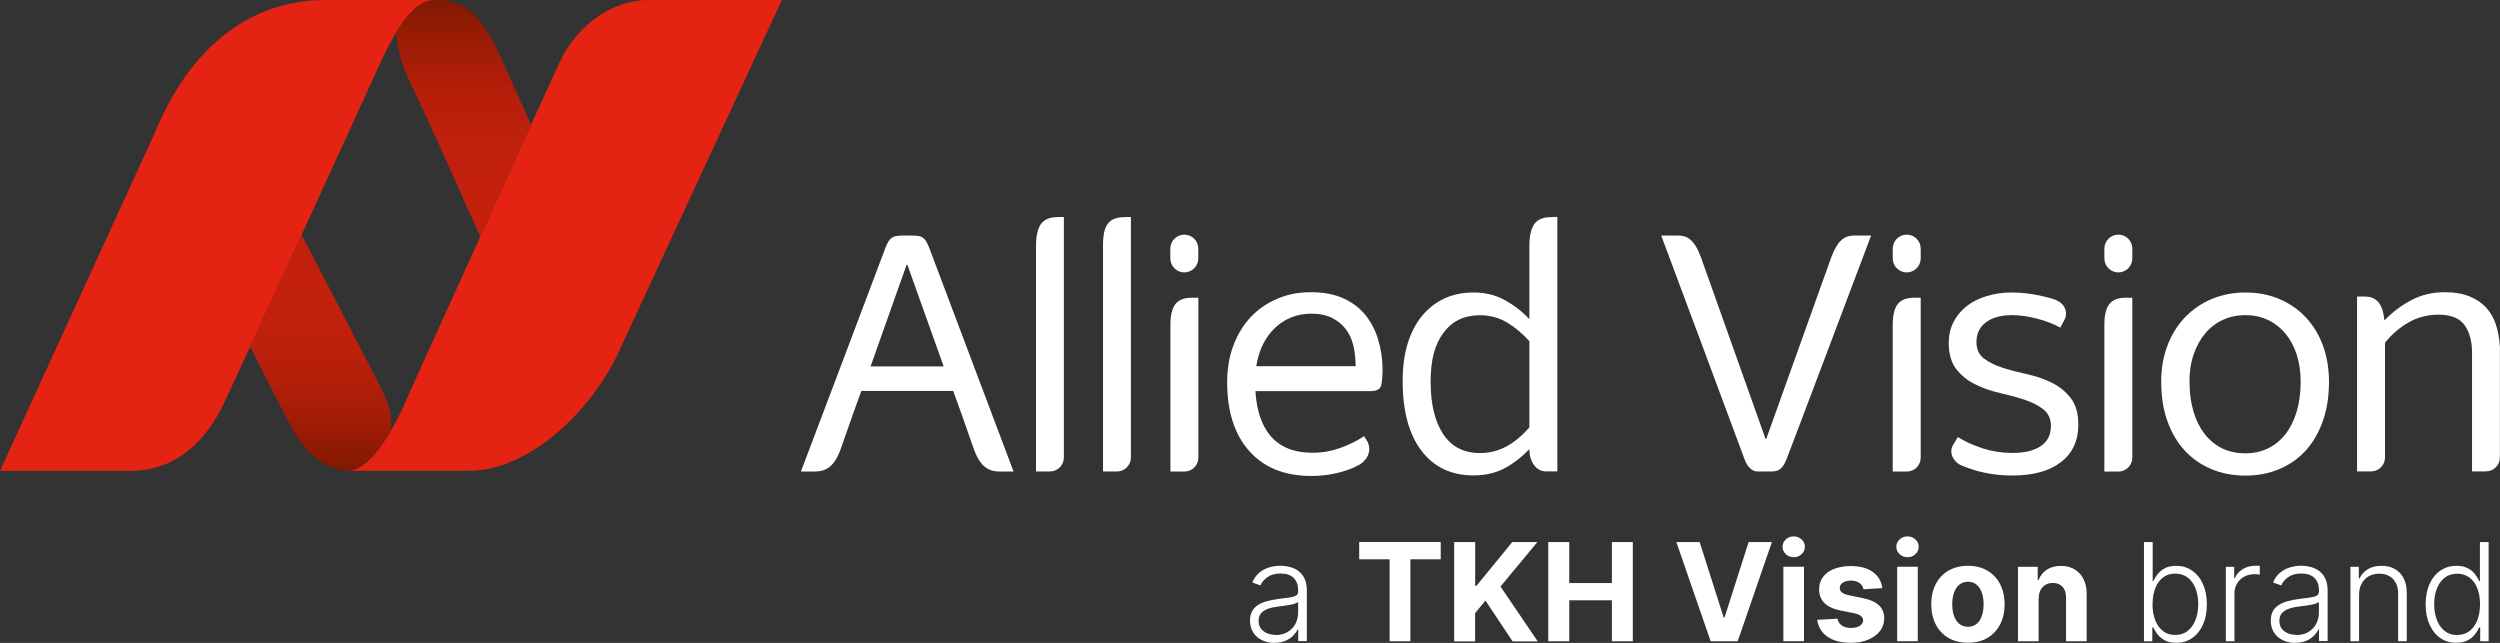 <?xml version="1.0" encoding="UTF-8"?>
<svg id="Ebene_2" data-name="Ebene 2" xmlns="http://www.w3.org/2000/svg" xmlns:xlink="http://www.w3.org/1999/xlink" viewBox="0 0 272.66 70.12">
  <rect x="0" y="0" width="272.66" height="70.12" fill="#333333" stroke="none"/>
  <defs>
    <style>
      .cls-1 {
        fill: url(#linear-gradient);
      }

      .cls-1, .cls-2, .cls-3, .cls-4 {
        stroke-width: 0px;
      }

      .cls-2 {
        fill: url(#AVT_logo_grad);
      }

      .cls-3 {
        fill: #fff;
      }

      .cls-4 {
        fill: #e42313;
      }
    </style>
    <linearGradient id="linear-gradient" x1="50.6" y1="25.82" x2="50.6" y2="0" gradientUnits="userSpaceOnUse">
      <stop offset=".17" stop-color="#c4210d"/>
      <stop offset=".4" stop-color="#c0200c"/>
      <stop offset=".59" stop-color="#b61f0a"/>
      <stop offset=".76" stop-color="#a51d07"/>
      <stop offset=".92" stop-color="#8e1a02"/>
      <stop offset="1" stop-color="#801900"/>
    </linearGradient>
    <linearGradient id="AVT_logo_grad" data-name="AVT logo grad" x1="34.97" y1="25.61" x2="34.97" y2="51.34" gradientUnits="userSpaceOnUse">
      <stop offset=".17" stop-color="#c4210d"/>
      <stop offset=".4" stop-color="#c0200c"/>
      <stop offset=".59" stop-color="#b61f0a"/>
      <stop offset=".76" stop-color="#a51d07"/>
      <stop offset=".92" stop-color="#8e1a02"/>
      <stop offset="1" stop-color="#801900"/>
    </linearGradient>
  </defs>
  <g id="Outlines_Col_Neg" data-name="Outlines Col Neg">
    <g>
      <g>
        <path class="cls-3" d="m213.54,47.67c.78.49,1.68.9,2.7,1.23,1.02.33,2.1.5,3.25.5,1.32,0,2.35-.25,3.09-.75.74-.5,1.1-1.23,1.1-2.19,0-.78-.28-1.39-.83-1.82-.55-.43-1.24-.78-2.06-1.05-.82-.27-1.72-.51-2.68-.73-.97-.22-1.86-.53-2.68-.94-.82-.4-1.51-.95-2.06-1.65-.55-.7-.83-1.65-.83-2.85,0-.86.17-1.62.52-2.3.34-.67.82-1.25,1.43-1.73.61-.48,1.34-.85,2.19-1.1.85-.26,1.76-.39,2.74-.39,1.08,0,2.17.13,3.29.39.51.12,1.02.23,1.5.43,1.17.48,1.27,1.51.99,2.07-.28.56-.49.94-.49.94-.78-.42-1.65-.75-2.59-.99-.94-.24-1.84-.37-2.7-.37-1.18,0-2.11.26-2.81.77-.7.51-1.05,1.24-1.05,2.17,0,.78.27,1.38.83,1.8s1.24.75,2.06,1.01c.82.26,1.71.49,2.67.7.95.21,1.84.51,2.66.92.82.41,1.51.96,2.06,1.67s.83,1.68.83,2.9c0,1.77-.64,3.13-1.91,4.1-1.27.97-3.02,1.45-5.26,1.45-1.42,0-2.74-.18-3.97-.53-.55-.16-1.07-.35-1.58-.55-.8-.33-1.47-1.34-.95-2.23.31-.53.54-.88.54-.88Z"/>
        <path class="cls-3" d="m110.54,51.42s-8.52-22.6-8.99-23.85c-.55-1.45-.7-1.88-1.99-1.88h-1.07c-1.37,0-1.56.33-2.14,1.92-.5,1.37-9,23.82-9,23.82h1.45c1.23,0,2.15-.46,2.87-2.4.16-.44,1.38-3.93,1.38-3.93l.89-2.46h10.02l.89,2.46s1.22,3.49,1.38,3.93c.71,1.94,1.64,2.4,2.87,2.4h1.45s0-.01,0-.02h0Zm-11.65-22.55h.07l3.96,11.09h-7.97l3.93-11.09Z"/>
        <path class="cls-3" d="m150.31,37.03c-.32-1.04-.8-1.95-1.43-2.72-.64-.77-1.45-1.37-2.43-1.8-.98-.43-2.14-.64-3.49-.64s-2.51.23-3.62.7c-1.12.47-2.08,1.12-2.89,1.97-.81.85-1.45,1.88-1.91,3.09-.47,1.21-.7,2.57-.7,4.06,0,3.19.8,5.69,2.41,7.5,1.6,1.81,3.86,2.72,6.78,2.72,1.32,0,2.59-.2,3.81-.61.61-.2.74-.28,1.3-.55.65-.32,1.63-1.31.99-2.62l-.36-.56c-.78.52-1.65.95-2.61,1.29-.96.34-1.95.52-2.98.52-2.08,0-3.64-.64-4.67-1.91-.94-1.15-1.46-2.76-1.59-4.81h12.49c.94,0,1.15-.34,1.23-.63.04-.16.09-.45.11-.77.02-.32.04-.6.04-.85,0-1.2-.16-2.32-.48-3.36Zm-11.23-1.29c1.09-1.02,2.41-1.53,3.95-1.53.88,0,1.63.15,2.24.46.61.31,1.12.72,1.51,1.23.39.51.67,1.12.83,1.82.16.7.24,1.44.24,2.22h-10.84c.29-1.79.99-3.19,2.08-4.21Z"/>
        <path class="cls-3" d="m235.71,41.65c0-1.47.23-2.81.7-4.01.46-1.2,1.11-2.22,1.93-3.07.82-.85,1.79-1.5,2.9-1.97,1.12-.46,2.33-.7,3.66-.7s2.54.23,3.66.7c1.11.47,2.08,1.12,2.88,1.97.81.85,1.44,1.87,1.89,3.07.45,1.2.68,2.54.68,4.01,0,1.57-.22,2.98-.66,4.24-.44,1.26-1.06,2.33-1.85,3.22-.8.88-1.76,1.56-2.89,2.04-1.13.48-2.36.72-3.71.72s-2.62-.24-3.75-.72c-1.13-.48-2.1-1.16-2.9-2.04-.81-.88-1.43-1.95-1.88-3.22-.44-1.26-.66-2.68-.66-4.24Zm3.09,0c0,1.17.14,2.24.42,3.2.28.96.69,1.78,1.21,2.46.53.69,1.16,1.21,1.91,1.58.75.37,1.6.55,2.56.55.91,0,1.73-.18,2.48-.55.75-.37,1.38-.89,1.91-1.58.53-.69.93-1.51,1.21-2.46.28-.96.42-2.02.42-3.2,0-1.1-.15-2.1-.44-3-.29-.89-.71-1.66-1.25-2.3-.54-.64-1.18-1.13-1.91-1.47-.73-.34-1.54-.51-2.43-.51s-1.7.17-2.44.51c-.75.34-1.39.83-1.93,1.47-.54.64-.96,1.4-1.27,2.3-.31.89-.46,1.89-.46,3Z"/>
        <path class="cls-3" d="m127.64,28.18c0,.84.68,1.53,1.52,1.53h0c.84,0,1.53-.68,1.53-1.53v-1.06c0-.84-.68-1.53-1.53-1.53h0c-.84,0-1.52.68-1.52,1.53v1.06Z"/>
        <path class="cls-3" d="m206.43,28.18c0,.84.68,1.53,1.52,1.53h0c.84,0,1.53-.68,1.53-1.53v-1.06c0-.84-.68-1.53-1.53-1.53h0c-.84,0-1.52.68-1.52,1.53v1.06Z"/>
        <path class="cls-3" d="m229.51,28.18c0,.84.68,1.53,1.53,1.53h0c.84,0,1.52-.68,1.52-1.53v-1.06c0-.84-.68-1.53-1.52-1.53h0c-.84,0-1.53.68-1.53,1.53v1.06Z"/>
        <path class="cls-3" d="m204.04,25.69h-1.84c-.97,0-1.76.45-2.48,2.39-.14.38-7.09,19.8-7.09,19.8h-.07s-6.9-19.42-7.04-19.8c-.71-1.94-1.51-2.39-2.48-2.39h-1.86s8.84,23.68,9.04,24.27c.35,1.05.96,1.46,1.42,1.46h1.52c.74,0,1.22-.17,1.68-1.32.46-1.15,9.23-24.41,9.23-24.41h-.02Z"/>
        <path class="cls-3" d="m116.04,23.67h-.48c-1.56,0-2.57.46-2.57,3.23v24.52h1.52c.84,0,1.52-.68,1.52-1.52v-26.23Z"/>
        <path class="cls-3" d="m123.35,23.67h-.48c-1.56,0-2.57.42-2.57,3.01v24.74h1.52c.84,0,1.52-.68,1.52-1.52v-26.23Z"/>
        <path class="cls-3" d="m130.22,32.46c-1.53,0-2.53.41-2.57,2.85h0v16.12h1.53c.84,0,1.52-.68,1.52-1.52v-17.44h-.48Z"/>
        <path class="cls-3" d="m209,32.46c-1.52,0-2.53.41-2.57,2.85h0v16.12h1.53c.84,0,1.52-.68,1.52-1.52v-17.44h-.48Z"/>
        <path class="cls-3" d="m232.08,32.46c-1.53,0-2.53.41-2.57,2.85h0v16.12h1.53c.84,0,1.52-.68,1.52-1.52v-17.44h-.48Z"/>
        <path class="cls-3" d="m272.66,38.04c-.03-.8-.15-1.56-.33-2.26-.22-.82-.58-1.52-1.06-2.09-.49-.58-1.12-1.02-1.87-1.34-.76-.32-1.68-.48-2.76-.48-1.35,0-2.57.29-3.68.88-1.1.59-2.06,1.31-2.87,2.17l-.04-.04c-.2-1.82-.89-2.54-2.18-2.54h-.8v19.07h1.53c.84,0,1.52-.68,1.52-1.52v-12.52c.78-.96,1.66-1.7,2.63-2.24.97-.54,2.04-.81,3.22-.81,1.32,0,2.26.37,2.81,1.12.55.75.83,1.74.83,2.99,0,.27,0,12.98,0,12.98h1.52c.84,0,1.52-.68,1.52-1.52v-11.86Z"/>
        <path class="cls-3" d="m169.37,23.67c-1.56,0-2.57.46-2.57,3.23v7.91c-.78-.83-1.68-1.53-2.68-2.08-1.01-.55-2.13-.83-3.38-.83-1.18,0-2.24.21-3.18.64-.94.43-1.76,1.06-2.45,1.89-.69.83-1.21,1.84-1.58,3.03-.37,1.19-.55,2.56-.55,4.1,0,3.28.69,5.82,2.06,7.61,1.37,1.79,3.26,2.68,5.66,2.68,1.32,0,2.49-.28,3.49-.83.96-.53,1.83-1.21,2.61-2.04,0,1.49.83,2.43,1.78,2.43h1.27v-27.75h-.48Zm-2.57,22.94c-.78.9-1.62,1.6-2.5,2.08-.88.48-1.85.72-2.9.72-1.76,0-3.1-.69-4.01-2.08-.91-1.38-1.36-3.29-1.36-5.71s.47-4.09,1.42-5.35c.94-1.26,2.26-1.89,3.95-1.89,1.08,0,2.05.26,2.92.77.87.51,1.7,1.2,2.48,2.06v9.41Z"/>
      </g>
      <path class="cls-4" d="m16.86,14.54C20.66,5.25,27.19,0,35.48,0h12.29c-1.36,0-3.28.11-6.59,7.51-1.27,2.83-14.52,31.73-16.76,36.48-1.94,4.09-5.19,7.36-10.2,7.36H0L16.86,14.54Z"/>
      <path class="cls-4" d="m67.9,37.48c-2.95,7.02-10.05,13.86-16.71,13.86h-13.3c3.45,0,6.74-8.45,6.74-8.45,0,0,14.97-33.02,16.37-36.04,1.9-4.11,5.78-6.86,9.76-6.86h14.52l-17.38,37.48Z"/>
      <path class="cls-1" d="m52.38,25.82c1.96-4.32,3.96-8.72,5.55-12.22-1.3-2.84-2.39-5.26-2.76-6.1C53.41,3.55,51.85,0,47.64,0c-1.02,0-2.37.2-4.37,3.44.02,2.66.96,4.53,2.2,7.09,1.15,2.38,4.22,9.24,6.91,15.29Z"/>
      <path class="cls-2" d="m42.61,47.02c.2-1.66-.26-3.1-.78-4.13-1.81-3.58-6.1-11.83-8.94-17.28-2,4.35-4.01,8.73-5.61,12.19,2,3.96,3.76,7.4,4.46,8.73,1.71,3.24,4.22,4.79,6.18,4.82,1.74-.03,3.43-2.19,4.68-4.33Z"/>
    </g>
    <g>
      <path class="cls-3" d="m139,70.12c-.49,0-.94-.1-1.34-.29-.41-.19-.73-.47-.97-.83-.24-.37-.36-.81-.36-1.33,0-.4.08-.74.23-1.01.15-.28.37-.5.65-.68.28-.18.61-.32.99-.42.38-.1.8-.18,1.26-.24.45-.06.84-.11,1.15-.15.31-.04.56-.11.72-.2.17-.09.25-.24.25-.44v-.19c0-.55-.17-.99-.49-1.31-.33-.32-.8-.48-1.42-.48s-1.06.13-1.43.39-.63.56-.77.91l-.89-.32c.18-.44.44-.8.76-1.07.32-.27.69-.46,1.09-.58.4-.12.81-.18,1.22-.18.31,0,.63.04.97.12s.65.22.94.42c.29.2.52.48.7.83.18.35.27.8.27,1.34v5.51h-.94v-1.28h-.06c-.11.24-.28.47-.5.7-.22.22-.5.41-.84.55-.33.14-.73.22-1.18.22Zm.13-.86c.5,0,.93-.11,1.3-.33.37-.22.65-.52.85-.89.2-.37.3-.77.3-1.22v-1.17c-.07.07-.19.13-.35.18-.16.05-.35.1-.57.14-.21.04-.43.07-.64.1s-.4.05-.57.07c-.46.06-.85.14-1.17.26-.32.12-.57.28-.75.49-.17.21-.26.48-.26.81,0,.49.18.88.53,1.14.35.27.79.4,1.33.4Z"/>
      <path class="cls-3" d="m148.24,61v-1.89h8.89v1.89h-3.31v8.94h-2.26v-8.94h-3.31Z"/>
      <path class="cls-3" d="m158.6,69.94v-10.82h2.29v4.77h.14l3.9-4.77h2.74l-4.02,4.85,4.06,5.98h-2.74l-2.96-4.45-1.13,1.37v3.08h-2.29Z"/>
      <path class="cls-3" d="m168.86,69.94v-10.82h2.29v4.47h4.65v-4.47h2.28v10.82h-2.28v-4.47h-4.65v4.47h-2.29Z"/>
      <path class="cls-3" d="m185.37,59.12l2.62,8.22h.1l2.62-8.22h2.54l-3.73,10.82h-2.95l-3.74-10.82h2.54Z"/>
      <path class="cls-3" d="m195.63,60.77c-.33,0-.62-.11-.86-.33s-.36-.49-.36-.81.12-.58.36-.8c.24-.22.52-.33.86-.33s.62.11.86.33c.24.22.36.49.36.8s-.12.58-.36.81-.52.33-.86.33Zm-1.13,9.16v-8.12h2.25v8.12h-2.25Z"/>
      <path class="cls-3" d="m205.31,64.14l-2.06.13c-.04-.18-.11-.34-.23-.48s-.27-.26-.46-.34c-.19-.09-.41-.13-.67-.13-.35,0-.64.07-.88.22-.24.15-.36.34-.36.58,0,.19.08.36.23.49.16.13.42.24.8.32l1.47.3c.79.16,1.38.42,1.77.78.39.36.58.83.58,1.42,0,.53-.16,1-.47,1.4-.31.4-.74.71-1.28.94s-1.16.34-1.87.34c-1.07,0-1.93-.22-2.57-.67-.64-.45-1.01-1.06-1.12-1.84l2.21-.12c.07.33.23.58.49.75.26.17.59.26.99.26s.71-.08.95-.23c.24-.15.36-.35.37-.59,0-.2-.09-.37-.26-.5-.17-.13-.43-.23-.78-.3l-1.41-.28c-.79-.16-1.38-.43-1.77-.82-.39-.39-.58-.89-.58-1.5,0-.52.14-.97.43-1.35s.68-.67,1.2-.87c.52-.2,1.12-.31,1.82-.31,1.03,0,1.83.22,2.42.65.59.43.93,1.02,1.03,1.77Z"/>
      <path class="cls-3" d="m208.04,60.77c-.33,0-.62-.11-.86-.33s-.36-.49-.36-.81.12-.58.36-.8c.24-.22.52-.33.86-.33s.62.11.86.33c.24.22.36.49.36.8s-.12.58-.36.81-.52.33-.86.33Zm-1.13,9.16v-8.12h2.25v8.12h-2.25Z"/>
      <path class="cls-3" d="m214.63,70.1c-.82,0-1.53-.18-2.13-.53s-1.06-.84-1.38-1.47c-.32-.63-.49-1.36-.49-2.19s.16-1.57.49-2.2c.32-.63.78-1.12,1.38-1.47s1.31-.53,2.13-.53,1.53.17,2.13.53,1.06.84,1.38,1.47.49,1.36.49,2.2-.16,1.56-.49,2.19-.78,1.12-1.38,1.47-1.31.53-2.13.53Zm.01-1.74c.37,0,.69-.11.94-.32.25-.21.44-.5.57-.87.13-.37.19-.79.19-1.26s-.06-.89-.19-1.26c-.13-.37-.32-.66-.57-.88-.25-.22-.56-.32-.94-.32s-.69.11-.95.32c-.26.21-.45.51-.58.88-.13.37-.19.79-.19,1.26s.06.89.19,1.26c.13.37.32.66.58.87.26.21.57.32.95.32Z"/>
      <path class="cls-3" d="m222.34,65.25v4.69h-2.25v-8.12h2.15v1.43h.1c.18-.47.48-.85.9-1.12.42-.28.94-.41,1.54-.41.56,0,1.06.12,1.47.37.42.25.75.6.98,1.05.23.46.35,1,.35,1.63v5.17h-2.25v-4.77c0-.5-.12-.89-.38-1.17-.26-.28-.61-.42-1.06-.42-.3,0-.57.07-.8.2-.23.13-.41.32-.54.57-.13.25-.19.55-.2.9Z"/>
      <path class="cls-3" d="m233.83,69.94v-10.82h.95v4.25h.08c.11-.24.26-.49.46-.75.2-.26.46-.47.79-.65.33-.17.74-.26,1.23-.26.67,0,1.25.18,1.75.53s.9.84,1.18,1.47c.28.63.42,1.36.42,2.2s-.14,1.57-.42,2.2c-.28.63-.67,1.12-1.17,1.47-.5.35-1.08.53-1.75.53-.49,0-.9-.09-1.23-.26-.33-.18-.59-.39-.8-.65-.2-.26-.36-.51-.46-.76h-.12v1.51h-.91Zm.93-4.05c0,.66.1,1.24.29,1.74.2.5.48.9.85,1.19s.81.43,1.34.43,1-.15,1.37-.45c.37-.3.66-.7.85-1.21.19-.51.29-1.08.29-1.71s-.1-1.19-.29-1.69c-.19-.5-.47-.9-.85-1.19s-.83-.44-1.37-.44-.98.14-1.34.43c-.37.28-.65.67-.84,1.17-.19.5-.29,1.07-.29,1.72Z"/>
      <path class="cls-3" d="m242.76,69.94v-8.12h.91v1.25h.07c.16-.41.44-.74.85-.99s.86-.38,1.37-.38c.08,0,.16,0,.26,0,.1,0,.17,0,.24.01v.96s-.12-.02-.22-.03c-.11-.01-.22-.02-.34-.02-.42,0-.8.09-1.13.27s-.59.42-.78.74c-.19.31-.29.67-.29,1.07v5.24h-.94Z"/>
      <path class="cls-3" d="m250.33,70.12c-.49,0-.94-.1-1.34-.29-.41-.19-.73-.47-.97-.83-.24-.37-.36-.81-.36-1.33,0-.4.08-.74.23-1.01.15-.28.37-.5.65-.68.28-.18.61-.32.99-.42.38-.1.8-.18,1.26-.24.45-.06.84-.11,1.15-.15.31-.04.56-.11.72-.2.17-.09.25-.24.25-.44v-.19c0-.55-.17-.99-.49-1.31-.33-.32-.8-.48-1.42-.48s-1.06.13-1.43.39-.63.56-.77.91l-.89-.32c.18-.44.44-.8.76-1.07.32-.27.69-.46,1.09-.58.4-.12.81-.18,1.22-.18.31,0,.63.04.97.12s.65.22.94.42c.29.2.52.48.7.83.18.35.27.8.27,1.34v5.51h-.94v-1.28h-.06c-.11.24-.28.47-.5.7-.22.22-.5.41-.84.55-.33.14-.73.22-1.18.22Zm.13-.86c.5,0,.93-.11,1.3-.33.37-.22.65-.52.85-.89.2-.37.3-.77.3-1.22v-1.17c-.07.07-.19.13-.35.18-.16.05-.35.1-.57.14-.21.04-.43.07-.64.1s-.4.05-.57.07c-.46.06-.85.14-1.17.26-.32.12-.57.28-.75.49-.17.21-.26.48-.26.81,0,.49.18.88.53,1.14.35.27.79.4,1.33.4Z"/>
      <path class="cls-3" d="m257.29,64.87v5.07h-.94v-8.12h.91v1.27h.08c.19-.42.49-.75.89-1s.9-.38,1.5-.38c.55,0,1.03.11,1.44.34.41.23.74.56.97,1,.23.44.35.98.35,1.62v5.26h-.94v-5.2c0-.67-.19-1.19-.56-1.58s-.87-.58-1.49-.58c-.43,0-.81.09-1.14.27-.33.18-.59.45-.78.79s-.29.75-.29,1.22Z"/>
      <path class="cls-3" d="m267.89,70.11c-.67,0-1.25-.18-1.75-.53-.5-.35-.89-.84-1.17-1.47-.28-.63-.42-1.37-.42-2.2s.14-1.57.42-2.2.67-1.12,1.18-1.47,1.09-.53,1.76-.53c.49,0,.9.09,1.23.26s.59.39.79.65.35.51.46.75h.08v-4.25h.95v10.82h-.92v-1.51h-.11c-.11.25-.26.5-.47.76-.2.26-.47.48-.8.65-.33.18-.74.26-1.23.26Zm.11-.86c.52,0,.97-.14,1.34-.43.37-.29.65-.68.85-1.19.2-.51.29-1.09.29-1.74s-.1-1.22-.29-1.72c-.19-.5-.48-.89-.85-1.17-.37-.28-.82-.43-1.35-.43s-1,.15-1.37.44c-.37.29-.65.69-.85,1.19-.19.5-.29,1.06-.29,1.69s.1,1.2.29,1.71c.19.51.48.91.85,1.21.37.3.83.45,1.37.45Z"/>
    </g>
  </g>
</svg>